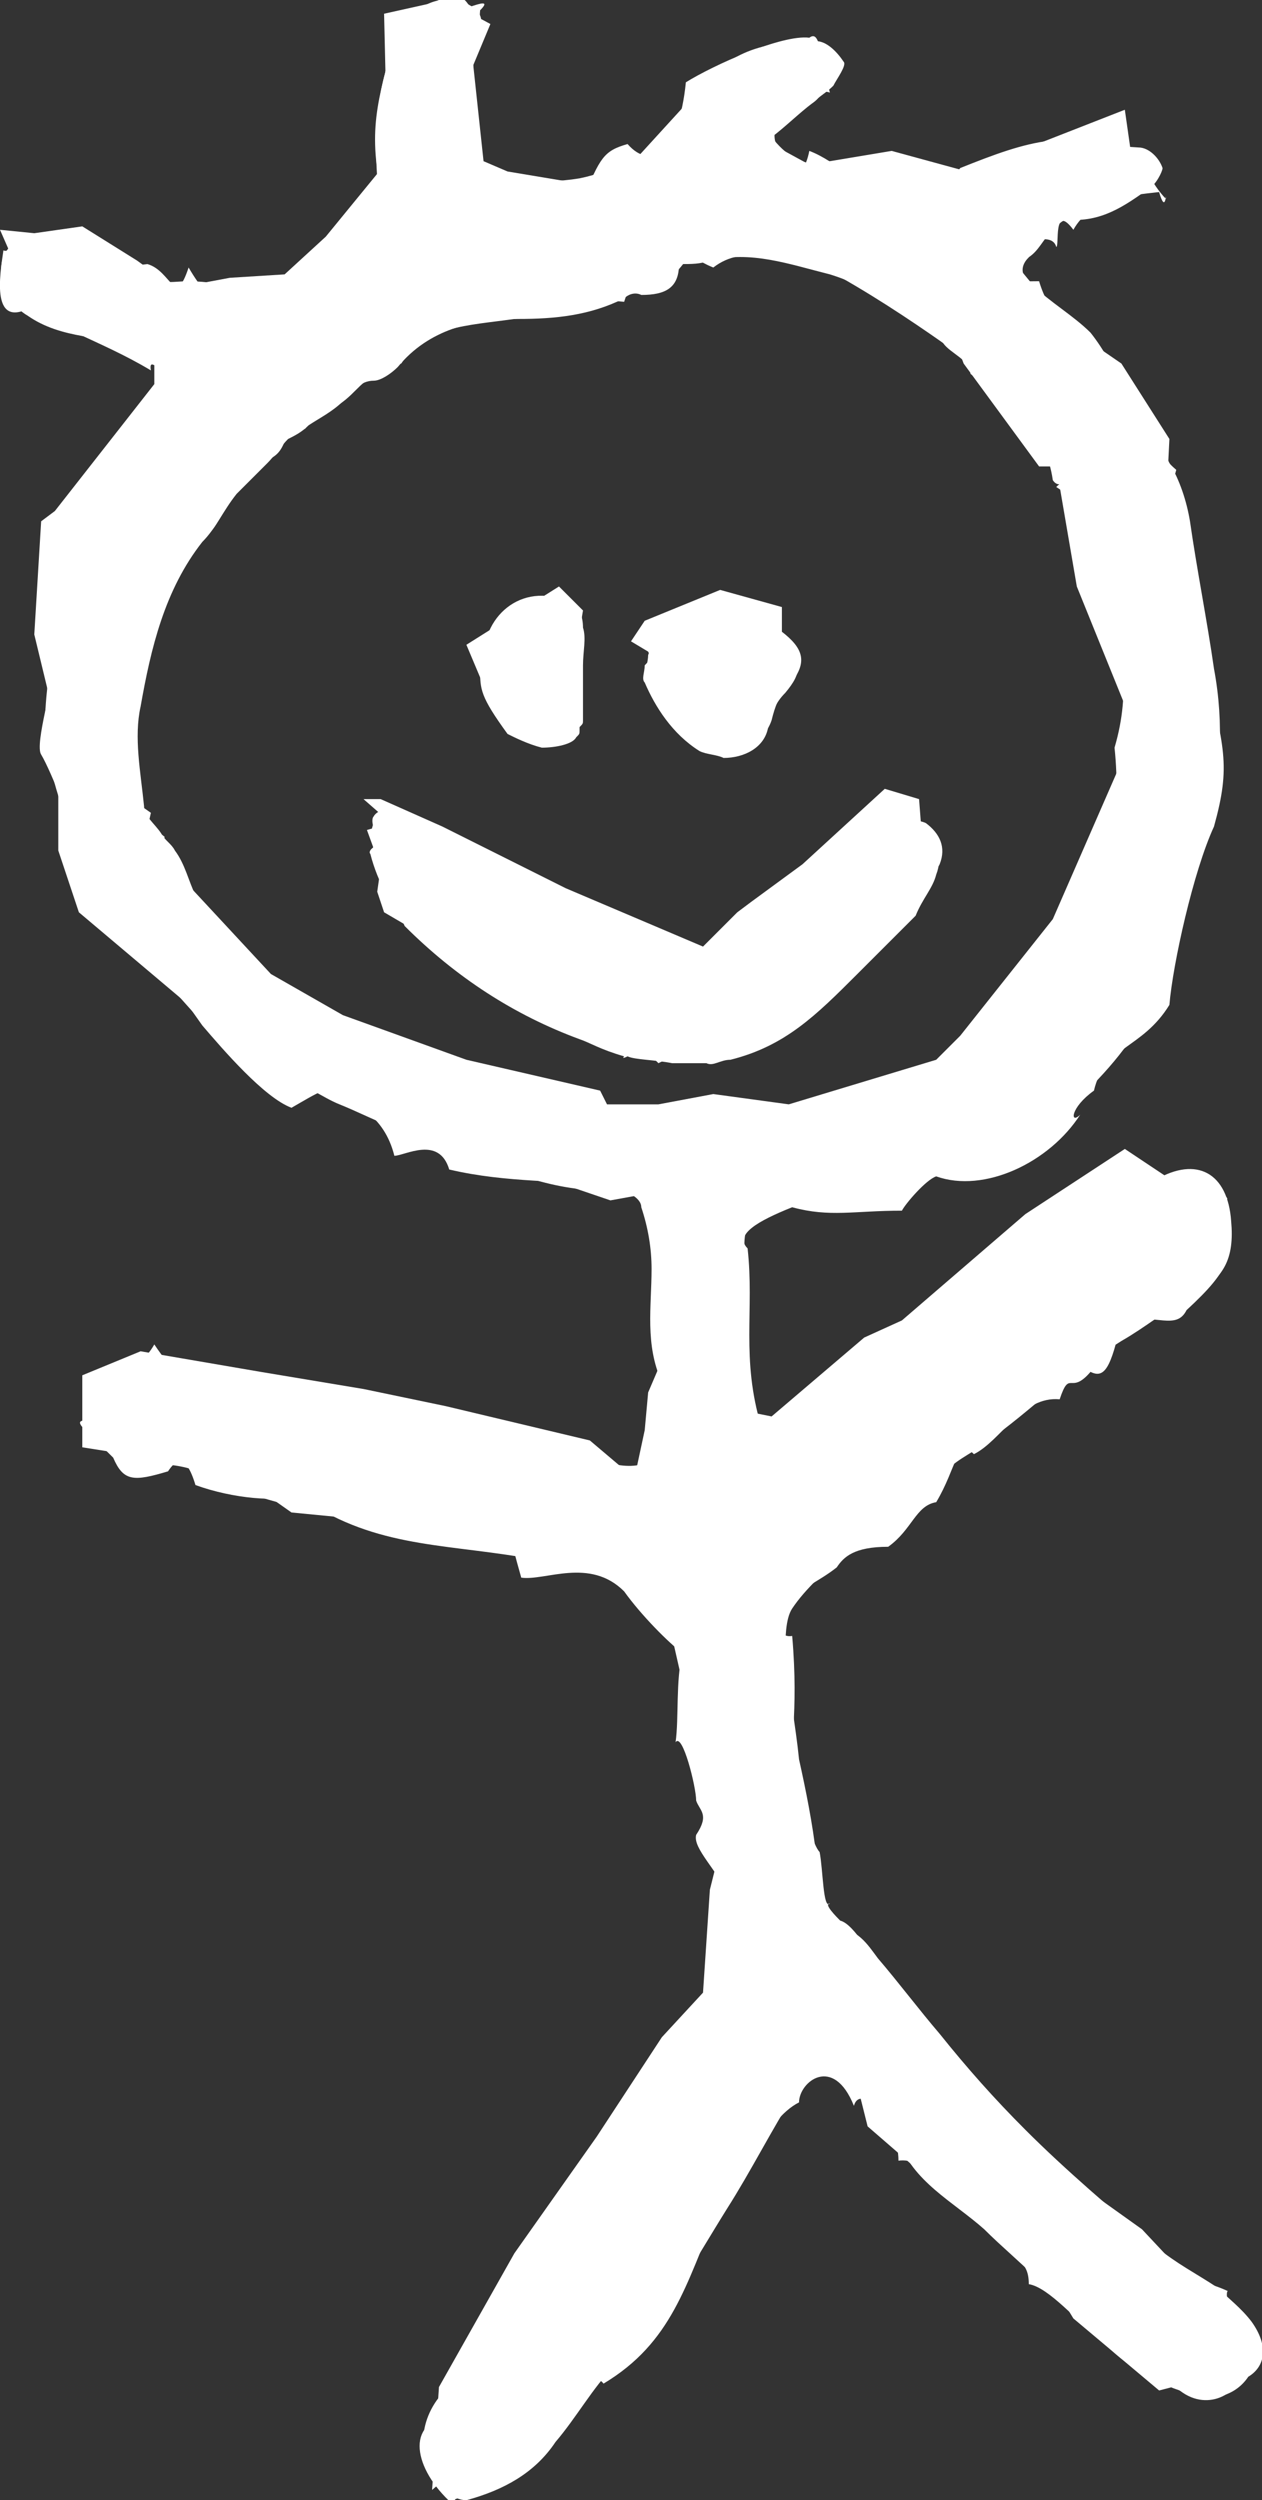 <!-- Generator: Adobe Illustrator 23.0.0, SVG Export Plug-In  -->
<svg version="1.1" xmlns="http://www.w3.org/2000/svg" xmlns:xlink="http://www.w3.org/1999/xlink" x="0px" y="0px" width="36.8px"
	 height="72.9px" viewBox="0 0 36.8 72.9" style="enable-background:new 0 0 36.8 72.9;" xml:space="preserve">
	 <rect x="0" y="0" width="36.8" height="72.9" fill="#333333" stroke="none"/>
	 <style type="text/css">
	.relleno{fill:#FFFFFF;}
	</style>
<defs>
</defs>
<g>
<path class="relleno" d="M25.1,28.1c0.5-0.6,1-1.1,1.5-1.7c0.3-0.4,0.6-0.8,0.8-1.2c0.2-0.5,0-0.9-0.4-1.2c-0.2-0.1-0.6-0.1-0.8-0.1
	c-1,0.3-1.7,1.1-2.5,1.8c-0.5,0.4-1,0.7-1.5,1.1c-0.1,0.1-0.3,0.2-0.4,0.3c-0.4,0.2-0.7,0.5-1.1,0.5c-1.5,0.2-2.8-0.1-4.1-1
	c-1.1-0.8-2.3-1.6-3.4-2.3c-0.7,0-1.3-0.1-1.7-0.8c0,0-0.5,0.1-0.6,0.3c-0.1,0.1,0,0.4,0.1,0.6c0,0-0.1,0.1-0.1,0.2
	c-0.1,0.4,0.2,0.8,0.3,1.1c0.1,0.2,0.3,0.4,0.5,0.5c0.1,0.2,0.2,0.4,0.3,0.5c1.4,1.5,3,2.7,4.9,3.4c0.4,0.1,0.8,0.3,1.2,0.5
	c0.1,0,0.1,0,0.2,0c0.4,0.1,0.8,0.1,1.3,0.2c0.4,0,0.7,0,1.1,0c0.1,0,0.3-0.1,0.4-0.1C22.8,30.3,24,29.4,25.1,28.1z M36.5,67.7
	c-0.3-0.4-0.7-0.7-1-1c-0.6-0.4-1.2-0.7-1.8-1.2c-1.3-1.1-2.6-2.2-3.8-3.4c-0.9-0.9-1.7-1.8-2.5-2.8c-0.6-0.7-1.2-1.5-1.8-2.2
	c-0.3-0.4-0.6-0.9-1.3-0.9c-0.1,0-0.3-0.4-0.3-0.6c-0.1-0.5-0.1-1-0.2-1.5c-0.1-0.9-0.3-1.9-0.5-2.8c-0.1-1-0.3-2-0.4-3.1
	c0-0.4,0-1,0.2-1.3c0.4-0.6,1-1.1,1.5-1.6c0.3-0.3,0.6-0.7,1-0.8c0.9-0.2,1.4-0.9,1.9-1.5c0.3-0.4,0.8-0.6,1.2-0.9
	c0.7-0.5,1.3-1,2-1.6c0.3-0.2,0.6-0.5,0.9-0.7c0.4-0.3,0.8-0.5,1.1-0.7c0.7-0.4,1.3-0.9,2-1.3c1-0.5,1.3-1.1,1.2-2.2
	c-0.1-1.4-1-1.9-2.2-1.2c-1,0.6-2,1.2-2.9,1.9c-1.3,0.9-2.6,1.8-3.9,2.7c-0.3,0.2-0.7,0.4-1,0.6c-0.9,0.8-1.8,1.6-2.6,2.4
	c-0.1,0.1-0.3,0.2-0.5,0.3c-0.4,0.1-0.5,0-0.7-0.4c-0.5-1.8-0.4-3.6-0.4-5.4c0-1,0.2-1.2,1.3-1.4c1.1-0.1,2.2-0.1,3.2-0.5
	c0.3-0.1,0.7-0.3,1-0.3c1.7-0.2,3.2-0.8,4.2-2.2c0.1-0.1,0.2-0.2,0.3-0.3c0.9-0.9,1.6-1.8,2.1-3c0.6-1.5,1-3,1.4-4.6
	c0.4-1.5,0.5-3.1,0.2-4.7c-0.2-1.4-0.5-2.9-0.7-4.3c-0.1-0.6-0.3-1.2-0.6-1.7c-0.4-0.8-0.8-1.5-1.3-2.2c-0.3-0.5-0.6-1.1-1-1.6
	c-0.5-0.5-1.2-0.9-1.7-1.4c-0.3-0.2-0.4-0.5-0.1-0.8c0.3-0.2,0.4-0.5,0.7-0.8c0.1-0.1,0.3-0.3,0.4-0.3c1,0.1,1.7-0.4,2.4-0.9
	c0.2-0.1,0.4-0.5,0.4-0.6c-0.1-0.3-0.4-0.6-0.7-0.6c-1.7-0.1-3.4-0.4-4.9,0.8c-0.6,0.5-1.3,0.8-2.2,0.2c-0.6-0.4-1.4-0.5-2.1-0.5
	c-0.7,0-1.1-0.3-1.5-0.8c0.4-0.3,0.8-0.7,1.2-1c0.2-0.2,0.4-0.3,0.6-0.5c0.1-0.2,0.4-0.6,0.3-0.7c-0.2-0.3-0.5-0.6-0.8-0.6
	c-1.3,0-2.6,0.2-3.4,1.5c-0.5,0.8-1.1,1.5-2,2c-0.5,0.2-1,0.4-1.5,0.5c-0.6,0.1-1.2,0.1-1.7,0.1c-0.3,0-0.6,0.1-0.8-0.1
	c-1-0.8-1.3-2.1-0.8-3.2c0.2-0.4,0.3-0.7,0.4-1.1c0.1-0.4,0-0.6-0.4-0.8c-0.7-0.3-1.5,0-1.9,0.8C11,2.3,10.9,3.7,11,5.2
	c0.1,1.2,0,1.5-1,2.2C9.5,7.7,9.1,7.9,8.6,8.2c-0.5,0.3-1,0.3-1.5,0.2C6.6,8.3,6,8.2,5.5,8.2c-0.4,0-0.8,0.1-1.1-0.1
	C3.8,7.9,3.3,7.5,2.7,7.3C2.3,7.1,1.9,7,1.5,6.9c-0.4,0-0.8,0-1.1,0.2c-0.7,0.5-0.3,1.7,0.4,2.1c1,0.7,2.2,0.6,3.3,0.9
	c0.4,0.1,0.8,0.4,1.1,0.7c0.1,0.1-0.2,0.6-0.4,0.8c-1.2,1.1-1.7,2.6-2.6,3.9c-0.1,0.1-0.1,0.2-0.1,0.3C1.9,16.9,1.6,18,1.5,19
	c-0.1,1-0.3,2-0.1,3c0.2,1.1,0.6,2.1,1,3.1c0.2,0.5,0.5,1.1,0.8,1.5c0.8,1.1,1.7,2.1,2.6,3.1c0.7,0.8,1.5,1.5,2.6,1.8
	c0.5,0.1,1,0.5,1.5,0.7s1.1,0.5,1.6,0.7c0.6,0.2,1.3,0.4,1.9,0.7c1.5,0.6,2.9,1.2,4.6,1.1c0.2,0,0.7,0.2,0.7,0.5
	c0.2,0.6,0.3,1.2,0.3,1.8c0,1.1-0.2,2.2,0.3,3.3c0.1,0.2,0.1,0.4,0.1,0.6c0,0.4,0,0.7-0.1,1.1c-0.1,0.3-0.3,0.6-0.6,0.7
	c-0.4,0.1-0.8,0-1.2-0.1c-1.4-0.3-2.7-0.6-4.1-0.9c-0.8-0.2-1.6-0.3-2.4-0.4c-1-0.2-2-0.5-3-0.7c-1.2-0.1-2.3-0.4-3.4-0.9
	C4,39.4,3,39.9,2.7,40.6c-0.3,0.6-0.1,1.2,0.5,1.6c0.4,0.3,0.9,0.5,1.5,0.5c0.4,0,0.9,0.1,1.3,0.3c1,0.5,1.9,0.8,3,1
	c2,0.4,4,1,6.1,1.1c0.1,0,0.2,0,0.3,0.1c1,0.3,1.9,0.7,2.9,1c0.7,0.2,1.4,0.9,1.5,1.6c0.1,0.7,0.2,1.4,0.3,2.2
	c0.1,0.9,0.3,1.8,0.5,2.6c0.1,0.3,0.2,0.7,0.2,1c0,0.7,0.2,1.3,0.4,1.9c0.4,1.1,0.7,2.3-0.4,3.2c-0.4,0.4-0.7,0.8-1.1,1.3
	c-0.6,1-1.2,2-1.9,2.9c-0.8,1.2-1.6,2.3-2.4,3.4c-0.9,1.2-1.7,2.4-2.6,3.6c-0.7,0.9-0.6,2.1,0.3,2.8c0.1,0.1,0.3,0.2,0.5,0.2
	c1.1-0.3,2-0.8,2.6-1.7c0.6-0.7,1.1-1.6,1.7-2.2c1.4-1.3,2.3-3,3.3-4.6c0.7-1.1,1.3-2.3,2-3.4c0.4-0.6,1.1-0.7,1.6-0.2
	s1.2,0.8,1.4,1.6c0.4,1.2,1.6,1.8,2.5,2.6c0.5,0.5,1.1,1,1.6,1.5s1.1,0.8,1.6,1.3c0.7,0.7,1.6,1.3,2.5,1.9c0.8,0.4,1.6,0.2,2-0.4
	C36.9,69,37,68.4,36.5,67.7z M21.2,32.4c-0.5,0.1-1.1,0-1.6,0s-1,0-1.5,0c-0.1,0-0.1,0-0.2,0c-1.3-0.2-2.6-0.5-3.9-0.7
	c-1.3-0.3-2.5-0.9-3.6-1.6c-0.7-0.4-1.5-0.7-2.1-1.2c-1-0.8-2-1.6-2.6-2.8c-0.2-0.4-0.3-0.9-0.6-1.3c-0.1-0.2-0.3-0.3-0.4-0.5
	c-0.2-0.3-0.5-0.5-0.5-0.8c-0.1-1-0.3-2-0.1-2.9c0.3-1.7,0.7-3.4,1.8-4.8c0.4-0.4,0.6-0.9,1-1.4c0.3-0.3,0.6-0.6,0.9-0.9
	C8,13.3,8.2,13,8.4,12.8c0.2-0.1,0.4-0.2,0.6-0.4c0.3-0.2,0.7-0.4,1-0.7c0.3-0.3,0.5-0.6,0.9-0.6c0.2,0,0.5-0.2,0.7-0.4
	c0.9-1.1,2.2-1.4,3.5-1.4c1.1,0,2.1-0.1,3.1-0.6c0.1-0.1,0.3-0.2,0.5-0.1c0.7,0,1.1-0.2,1.1-0.9c0.4,0,0.6,0,0.9-0.1
	C21.9,7.3,23,7.7,24.2,8c1.3,0.4,2.3,1.2,3.3,2c0.4,0.3,0.8,0.6,1.1,0.9c1,0.8,2.1,1.5,2.4,3c0,0.1,0,0.1,0.1,0.2
	c1,0.8,1,2.1,1.3,3.2c0.4,1.4,0.6,2.9,0.5,4.4c-0.1,2-0.4,3.9-1.2,5.8c-0.7,1.6-1.7,2.8-3,3.7c-0.3,0.2-0.7,0.3-1,0.4
	c-1.4,0.5-2.9,0.7-4.4,1C22.4,32.5,21.8,32.5,21.2,32.4z M20.5,21.7c0.2,0.1,0.4,0.2,0.6,0.2c0.6,0,1.2-0.3,1.4-0.9
	c0.1-0.4,0.2-0.7,0.5-1c0.5-0.6,0.5-1-0.1-1.5c-0.5-0.4-1-0.8-1.5-0.8c-1.1,0-1.7,0.3-2.1,0.8c-0.1,0.2-0.3,0.3-0.4,0.6
	c0,0.2-0.1,0.4,0,0.5C19.2,20.4,19.7,21.2,20.5,21.7z M15.9,21.5c0.4,0,0.9-0.1,1-0.3C17,21.1,17,21.1,17,21c0-0.5,0-1.1,0-1.6
	c0-0.4,0.1-0.8,0-1.1c0-0.3-0.1-0.6-0.3-0.7c-1.4-0.7-2.6,0.3-2.6,1.6c0,0.6,0,0.7,0.8,1.9C15,21.4,15.4,21.5,15.9,21.5z"/>
	<animate
      id="frame1"
      attributeName="display"
      values="inline;none;none;none"
      keyTimes="0;0.33;0.66;1"
      dur="200ms"
      begin="0ms"
      repeatCount="indefinite" />
</g>
<g>
<path class="relleno" d="M24.8,27.7l1.3-1.9l0.8-1.2l-0.1-1.3l-1-0.3l-2.4,2.2l-1.5,1.1l-0.4,0.3l-1,1l-4-1.7l-3.6-1.8l-1.8-0.8l-0.5,0l0.8,0.7
	l-0.7,0.2l0.4,1.1L11,26l0.2,0.6l5.3,3.1l1.5-0.2l0,0.3l1.2,1.2l1.2-0.6l0.3-0.5L24.8,27.7z M36,67.3l-1.2-0.7l-1.5-1.6l-4.2-3
	l-2.3-3l-1.8-2.2l-1.2-1.5l0.1-0.2l-0.6-1.4l-0.1-2.9l-1.1-3l0.8-1.1l1.1-1.8l0.9-1.2l1.8-1.3l1.1-1.2l2-1.6l0.9-0.8l1.3-0.4
	l2.3-0.8l0.9-2.5l-2.4-1.6l-2.9,1.9l-3.6,3.1l-1.1,0.5l-2.7,2.3l-0.5-0.1l-0.3,0.1l-0.3-5.3l1-1.3l3.1-0.8l1.1,0.1l4.7-2.1l-0.7-1.2
	l2.9-2.4l1.6-4.6L35.1,19L34,14.8l0.1-2l-1.4-2.2l-1.6-1.1l-1.4-1.7L30,7.5l0.2-1.3l0.4,0.1l2.7-0.8L33,4.6l-0.2-1.4L28.2,5L26,4.4
	l-2.4,0.4l-2.2-1.2l2-0.9L23.8,2l-0.1-0.3l-0.3-0.2l-3,1.1l-2.1,2.3l-1.7,0.4l-1.8-0.3l-0.7-0.3l-0.3-2.8l0.5-1.2L13,0l-1.8,0.4
	l0.1,4.3L9.5,6.9L8.3,8L6.7,8.1L5.1,8.4L4,7.6l-1.6-1L1,6.8L0,6.7l0.7,1.6l3,1.2l0.8,1.1l0,0.6l-2.9,3.7l-0.4,0.3L1,18.5l0.7,2.9
	l0,3.4l0.6,1.8l3.2,2.7l2.7,1.5l1.7,0.4l1.4,1.3l1.8,0.9l4.7,1.6l1.1-0.2l0.4,1.9l-0.1,3.2l-0.3,0.7l-0.1,1.1l-0.3,1.4l-1.3-1.1
	L13,41l-2.4-0.5l-3-0.5l-3.5-0.6l-1.7,0.7l0,2.1l1.9,0.3l1.5-0.3l2.7,1.9l6.2,0.6l0.2,0.3l3,0.9l1.6,1.4l0.5,2.2l1,2.4l0.2,1.2
	l-0.5,2l-0.2,3l-1.2,1.3l-1.9,2.9l-2.4,3.4l-2.2,3.9l-0.2,3l0.7-0.6l3-1l1.1-2.8l3.4-4.4l2.1-3.4l1.9-0.4l0.5,2l3,2.6l1.9,1.2
	l1.1,1.8l2.5,2.1l2.7-0.7L36,67.3z M20.8,31.9l-1.6,0.3l-1.5,0l-0.2-0.4l-3.9-0.9L10,29.6l-2.1-1.2l-2.6-2.8l-1.1-1l0.2-0.9l-1-0.7
	l-0.1-3l2.2-4.7L6,13.5l1.4-0.5l0.6-0.8l0.9,0l1.2-0.6l0.5-0.9l0.2-0.9l4-1.3l3.4,0.3l0.2-0.6L19,7l1.3,0.1l3.6,0L27.5,9l0.6,1.6
	l2.2,3l0.5,0l0.6,3.5l1.7,4.2l-2.4,5.5l-2.7,3.4l-0.7,0.7l-4.3,1.3L20.8,31.9z M20,21.3l0.7-0.1l1.2-0.7l0.9-0.8l0-2L21,17.2
	l-2.2,0.9l-0.4,0.6l0.5,0.3L20,21.3z M15.5,21.2l0.9-0.5l0-0.1l0.4-1.6l0.2-1.2l-0.7-0.7l-2.7,1.7l0.8,1.9L15.5,21.2z"/>
	<animate
      id="frame2"
      attributeName="display"
      values="none;inline;none;none"
      keyTimes="0;0.33;0.66;1"
      dur="200ms"
      begin="0ms"
      repeatCount="indefinite" />
</g>
<g>
<path class="relleno" d="M25,28.4c0.6-0.6,1.2-1.2,1.7-1.7c0.2-0.5,0.5-0.8,0.6-1.2c0.2-0.5,0-1-0.3-1.3c-0.4-0.1-0.8,0-0.9,0
	c-1.1,0.3-1.7,1-2.5,1.7c-0.4,0.4-0.8,0.7-1.4,1.1c0,0.1-0.2,0.3-0.5,0.3c-0.3,0.2-0.6,0.5-1,0.6c-1.6,0.2-2.7-0.2-4-1
	c-1.4-0.9-2.5-1.5-3.7-2.4c-0.6,0.1-1.3,0-1.7-0.7c0-0.1-0.2,0.1-0.4,0.2c-0.1,0.2-0.1,0.5,0.1,0.7c0-0.1-0.3,0.1-0.2,0.2
	c0.1,0.4,0.3,0.9,0.4,1c0.1,0.2,0.1,0.5,0.4,0.6c0.1,0.1,0.1,0.3,0.2,0.5c1.5,1.5,3.2,2.6,5.1,3.3c0.3,0.1,0.6,0.3,1.3,0.5
	c0,0-0.1,0.1,0.1,0c0.2,0.1,0.8,0.1,1.3,0.2c0.3,0,0.6,0,1,0c0.2,0.1,0.4-0.1,0.7-0.1C22.9,30.5,23.8,29.6,25,28.4z M36.3,67.6
	c-0.4,0.1-0.6-0.7-0.5-0.8c-1.1-0.5-1.3-0.1-2.3-0.5c-0.9-1.9-2.3-3-3.3-3.5c-1-0.8-2.3-2.8-2.8-2.9c-0.9-0.6-1.1-1.9-1.5-1.9
	c-0.4-0.9-1-1.9-1.4-2c-0.1-0.1-0.5-0.5-0.3-0.5C24,55.7,24,54.5,23.9,54c-0.2-0.2-0.4-1.1-0.8-1.9c-0.1-1.1,0.2-2.1,0-4.4
	c-0.6,0.1-0.6-1,0.2-1.2c-0.1-0.1,0.6-0.4,1.1-0.8c0.2-0.3,0.5-0.6,1.5-0.6c0.7-0.5,0.8-1.2,1.4-1.3c0.6-1,0.6-1.9,1.1-1.4
	c0.8-0.4,1.4-1.7,2.5-1.6c0.3-0.9,0.3-0.1,0.9-0.8c0.4,0.2,0.6-0.1,0.9-1.5c1-0.2,1.6,0.3,1.9-0.3c1.3-1.2,1.5-1.7,1.1-3.2
	c0.4,0-0.6-0.7-2.1-0.4c-0.9,0.5-1.9,0.5-3.1,1.2c-1,2-2.3,2.1-3.9,3.3c-0.1,0.4-0.4,0.1-0.8,0.3c-0.8,1-1.8,2.6-2.4,2.4
	c-0.3-0.1-0.2,0.8-0.4,0.9c-0.4,0-0.9,0.1-0.8-1.1c-0.6-2-0.2-3.4-0.4-5.2c-0.4-0.4,0.3-0.8,1.3-1.2c1.1,0.3,1.8,0.1,3.2,0.1
	c0.1-0.2,0.7-0.9,1-1c1.4,0.5,3.3-0.4,4.2-1.8c-0.3,0.3-0.3-0.2,0.4-0.7c0.3-1.3,1.4-1.2,2.2-2.5c0.1-1.2,0.7-3.9,1.3-5.2
	c0.5-1.8,0.3-2.3-0.3-4.8c0.1-1.4-0.6-2.4-0.4-3.6c-0.4-0.8-0.7-1-0.4-2c-0.7-0.6-0.8-1.2-1.6-2c-0.2-0.7-0.3-1.8-1.3-1.3
	c-0.3-1-0.8-1.2-1.1-2.2c-0.8,0-0.6,0.1-0.6-0.9c0.3-0.3,1-0.5,1.1-0.1c0.1,0-0.1-1.3,0.5-0.5c0.5-0.9,1.6-1,2.5-1.1
	C34,6.3,34,5.5,34,5.8c-0.4-0.4-0.8-1.2-0.6-1.3c-2.2-0.8-3.4-0.4-5.4,0.4c-0.6,0.8-1.1,1.5-1.7,1c-1.2-0.4-1.9-1.2-2.7-1.5
	c-0.2,1-0.7,0.7-1-0.3c-0.1-0.5,0.3-0.7,1.1-1.1c0.3-0.2,0.2-0.4,0.5-0.3c-0.2-0.7,0.2-0.6,0.3-0.9c-0.7,0.3-0.5-1-0.9-0.7
	C22.8,1,20.8,1.9,20,2.4c-0.2,2-1,2.6-1.7,1.8c-0.7,0.2-0.8,0.4-1.3,1.6c-0.7-0.5-1-0.2-2.2-0.3c-0.1,0.5-0.2,0.4-0.4-0.5
	c-1.4,0.2-1.2-2-0.6-3c0-0.8,0.1-0.2,0.2-1.7c0.3-0.3,0-0.2-0.3-0.1c-0.5-0.9-1.4,0.3-2.1,0.5c-0.5,2-0.9,2.9-0.5,4.8
	c0.2,0.7,0.1,1.8-0.9,2.4C9.7,7.4,9,8.8,8.4,8.4c-0.2,0.7-1-0.2-1,0.7C6.7,9.1,6.2,9,5.5,7.8C5.1,9,5,7.9,4.3,7.7
	c-0.8,0.1-0.8,0-1.6-0.3C2.3,6.9,1.6,7.5,1.6,7C0.8,6.9,0.3,7.4,0.1,7.3C0,8-0.3,9.7,1,8.9c0.4,0.6,1.9,1,3.4,1.9
	c-0.1-0.6,0.6,0.6,1.1,0c-0.2,0-0.7,0.3-0.9,0.4c-1.2,2.5-1.6,4-2.3,4.2c-0.4,0.7,0,0-0.3,1.3c0.2,0.7-0.2,1.3-0.5,2.9
	c0.1,0.2-0.5,2.1-0.3,2.4c0.3,0.5,1,2.3,1,2.6c0.7,0.8,0.7,1.4,1.1,2.7c0.8-0.1,1.6,1.2,2.6,2.6c0.6,0.7,1.8,2.1,2.6,2.4
	c0.7-0.4,1.3-0.8,1.2-0.3c0.6,0.1,1.5,0.5,1.8,1.7c0.3,0,1.3-0.6,1.6,0.4c1.7,0.4,3.3,0.3,4.8,0.5c-0.1-0.3,1.1-0.1,1,0.6
	c0.2,1,0.3,2,0.1,2.7c-0.1,0.7,0.1,1.2,0.6,2.9c-0.1,0.2-0.1,0.2,0,0.6c-0.2-0.4-0.1-0.1-0.7,1.4c-0.1-0.5,0.2,0-0.1-0.2
	c-0.4,0.4-0.7,0.1-1.2,0.8c-1.8-1.2-3.2-0.8-4.5-1.2c-0.3-1.1-1.6-0.3-2.1-0.2c-0.9-0.2-2-1.4-2.8-0.8c-1.8-0.2-2.7-0.5-3.7-2
	c-0.5,0.9-1.6,1-1.6,2.2c-0.9,0-0.7,0,0.4,1.1c0.3,0.7,0.6,0.7,1.6,0.4c0.2-0.3,0.5-0.6,0.8,0.4c1.1,0.4,2.4,0.5,3,0.3
	c2.1,1.5,4.1,1.4,6.5,1.8c-0.3-0.7-0.4-0.8,0,0.6c0.7,0.1,2-0.6,3,0.4c0.5,0.7,1.3,1.5,1.7,1.8c-0.2,0.8-0.1,1.9-0.2,2.6
	c0.2-0.3,0.6,1.3,0.6,1.7c0.1,0.3,0.4,0.4,0,1c-0.1,0.4,0.6,1,1.1,2c0.2,1.1,0.2,2.8-0.4,3c-0.6,0.1-1.3,0.9-1.1,1
	c-0.9,2.1-1.4,2-2.4,3.5c-0.8,1.9-1.3,2.4-1.8,3c-0.9,2.3-1.7,2.6-2.7,4.5c-1.2,0.2-0.9,1.6,0.3,2.6c-0.1-0.5,0,0.1,0.6-0.8
	c0.9-0.3,2-0.3,2.3-1.7c0.8-0.4,1-1.6,1.4-1.1c2-1.2,2.4-2.9,3.3-5c0.7-0.8,1.4-2.7,2.4-3.2c0-0.6,1-1.4,1.6,0.1
	c0.2-0.7,1.3,0.5,1.3,1.6c0.7-0.1,1.5,0.7,2.6,1.7c0.7,1.3,1.2,1.1,1.2,1.9c0.6,0.1,1.4,1.1,2.1,1.6c0.5,0.6,1.4,1.2,2.3,1.5
	c0.9,0.7,1.8-0.1,1.6-0.3C36.9,69.4,36.6,68,36.3,67.6z M21.1,32.8c-0.4,0-0.8-0.4-1.3,0c-0.7-0.2-1.2,0-1.8-0.1
	c-0.1-0.1-0.1-0.3,0-0.3c-1.6-0.2-2.9-0.2-4.1-0.4c-1.5-0.2-2.5-1.2-3.7-1.9c-0.5-0.3-1.2-0.6-2-1.2c-0.9-0.8-1.8-1.3-2.7-2.8
	c0-0.5-0.1-1-0.5-1.1c-0.3-0.3-0.2-0.6-0.2-0.6c-0.7-0.6-0.9-0.3-1-1c0.1-0.8-0.3-1.6-0.1-2.5c0.3-1.9,1.2-3.5,2.1-5.3
	c0.4,0.1,0.5-0.4,1-1.1c0.3-0.5,0.3-0.6,0.8-1c0.5-0.2,0.6-0.3,0.8-0.9c0.2-0.2,0,0,0.5-0.1c0.3-0.5,0.6-0.6,0.8-0.6
	c0.6-0.3,0.8-0.8,1.2-0.9c0,0.1,0.2-0.3,0.8-0.4c0.7-1.1,1.9-1.1,3.3-1.3c0.8-0.1,2.1-0.2,3.1-0.7c0-0.2,0.1-0.1,0.3-0.2
	c0.8,0.2,1.2-0.3,1.6-0.8c0.4-0.1,0.3,0,0.8,0.2c0.9-0.7,2-0.2,3.2,0c1.3,0.7,2.5,1.5,3.5,2.2c0.2,0.3,0.8,0.5,0.8,0.9
	c1.3,1,2.2,1.7,2.4,3.1c0.2,0.3,0.4-0.1,0.1,0.2c1,0.6,1.1,2,1.5,3.1c0.4,1.5,0.7,2.8,0.2,4.5c0.2,1.9-0.1,3.9-1,5.7
	c-0.9,1.9-2,2.8-3.1,4c0-0.2-0.6,0.2-1.2,0.3c-0.9,0.4-2.8,0.6-4.4,1.1C22.6,32.6,21.5,32.7,21.1,32.8z M20.4,21.9
	c0.2,0.1,0.5,0.1,0.7,0.2c0.6,0,1.2-0.3,1.3-0.9c0.1-0.4,0.2-0.7,0.5-1c0.5-0.6,0.5-0.9-0.1-1.5c-0.5-0.4-1-0.8-1.5-0.8
	c-1.1,0-1.7,0.3-2.1,0.9c-0.1,0.2-0.2,0.4-0.4,0.6c0,0.2-0.1,0.4,0,0.5C19.1,20.6,19.6,21.4,20.4,21.9z M15.8,21.8
	c0.4,0,0.9-0.1,1-0.3c0.1-0.1,0.1-0.1,0.1-0.2c0-0.5,0-1.1,0-1.6c0-0.4,0.1-0.7,0-1.1c0-0.3-0.1-0.6-0.3-0.7
	c-1.4-0.7-2.6,0.3-2.6,1.6c0,0.6,0,0.8,0.8,1.9C15,21.5,15.4,21.7,15.8,21.8z"/>
	<animate
      id="frame3"
      attributeName="display"
      values="none;none;inline;none"
      keyTimes="0;0.33;0.66;1"
      dur="200ms"
      begin="0ms"
      repeatCount="indefinite" />
</g>
</svg>









